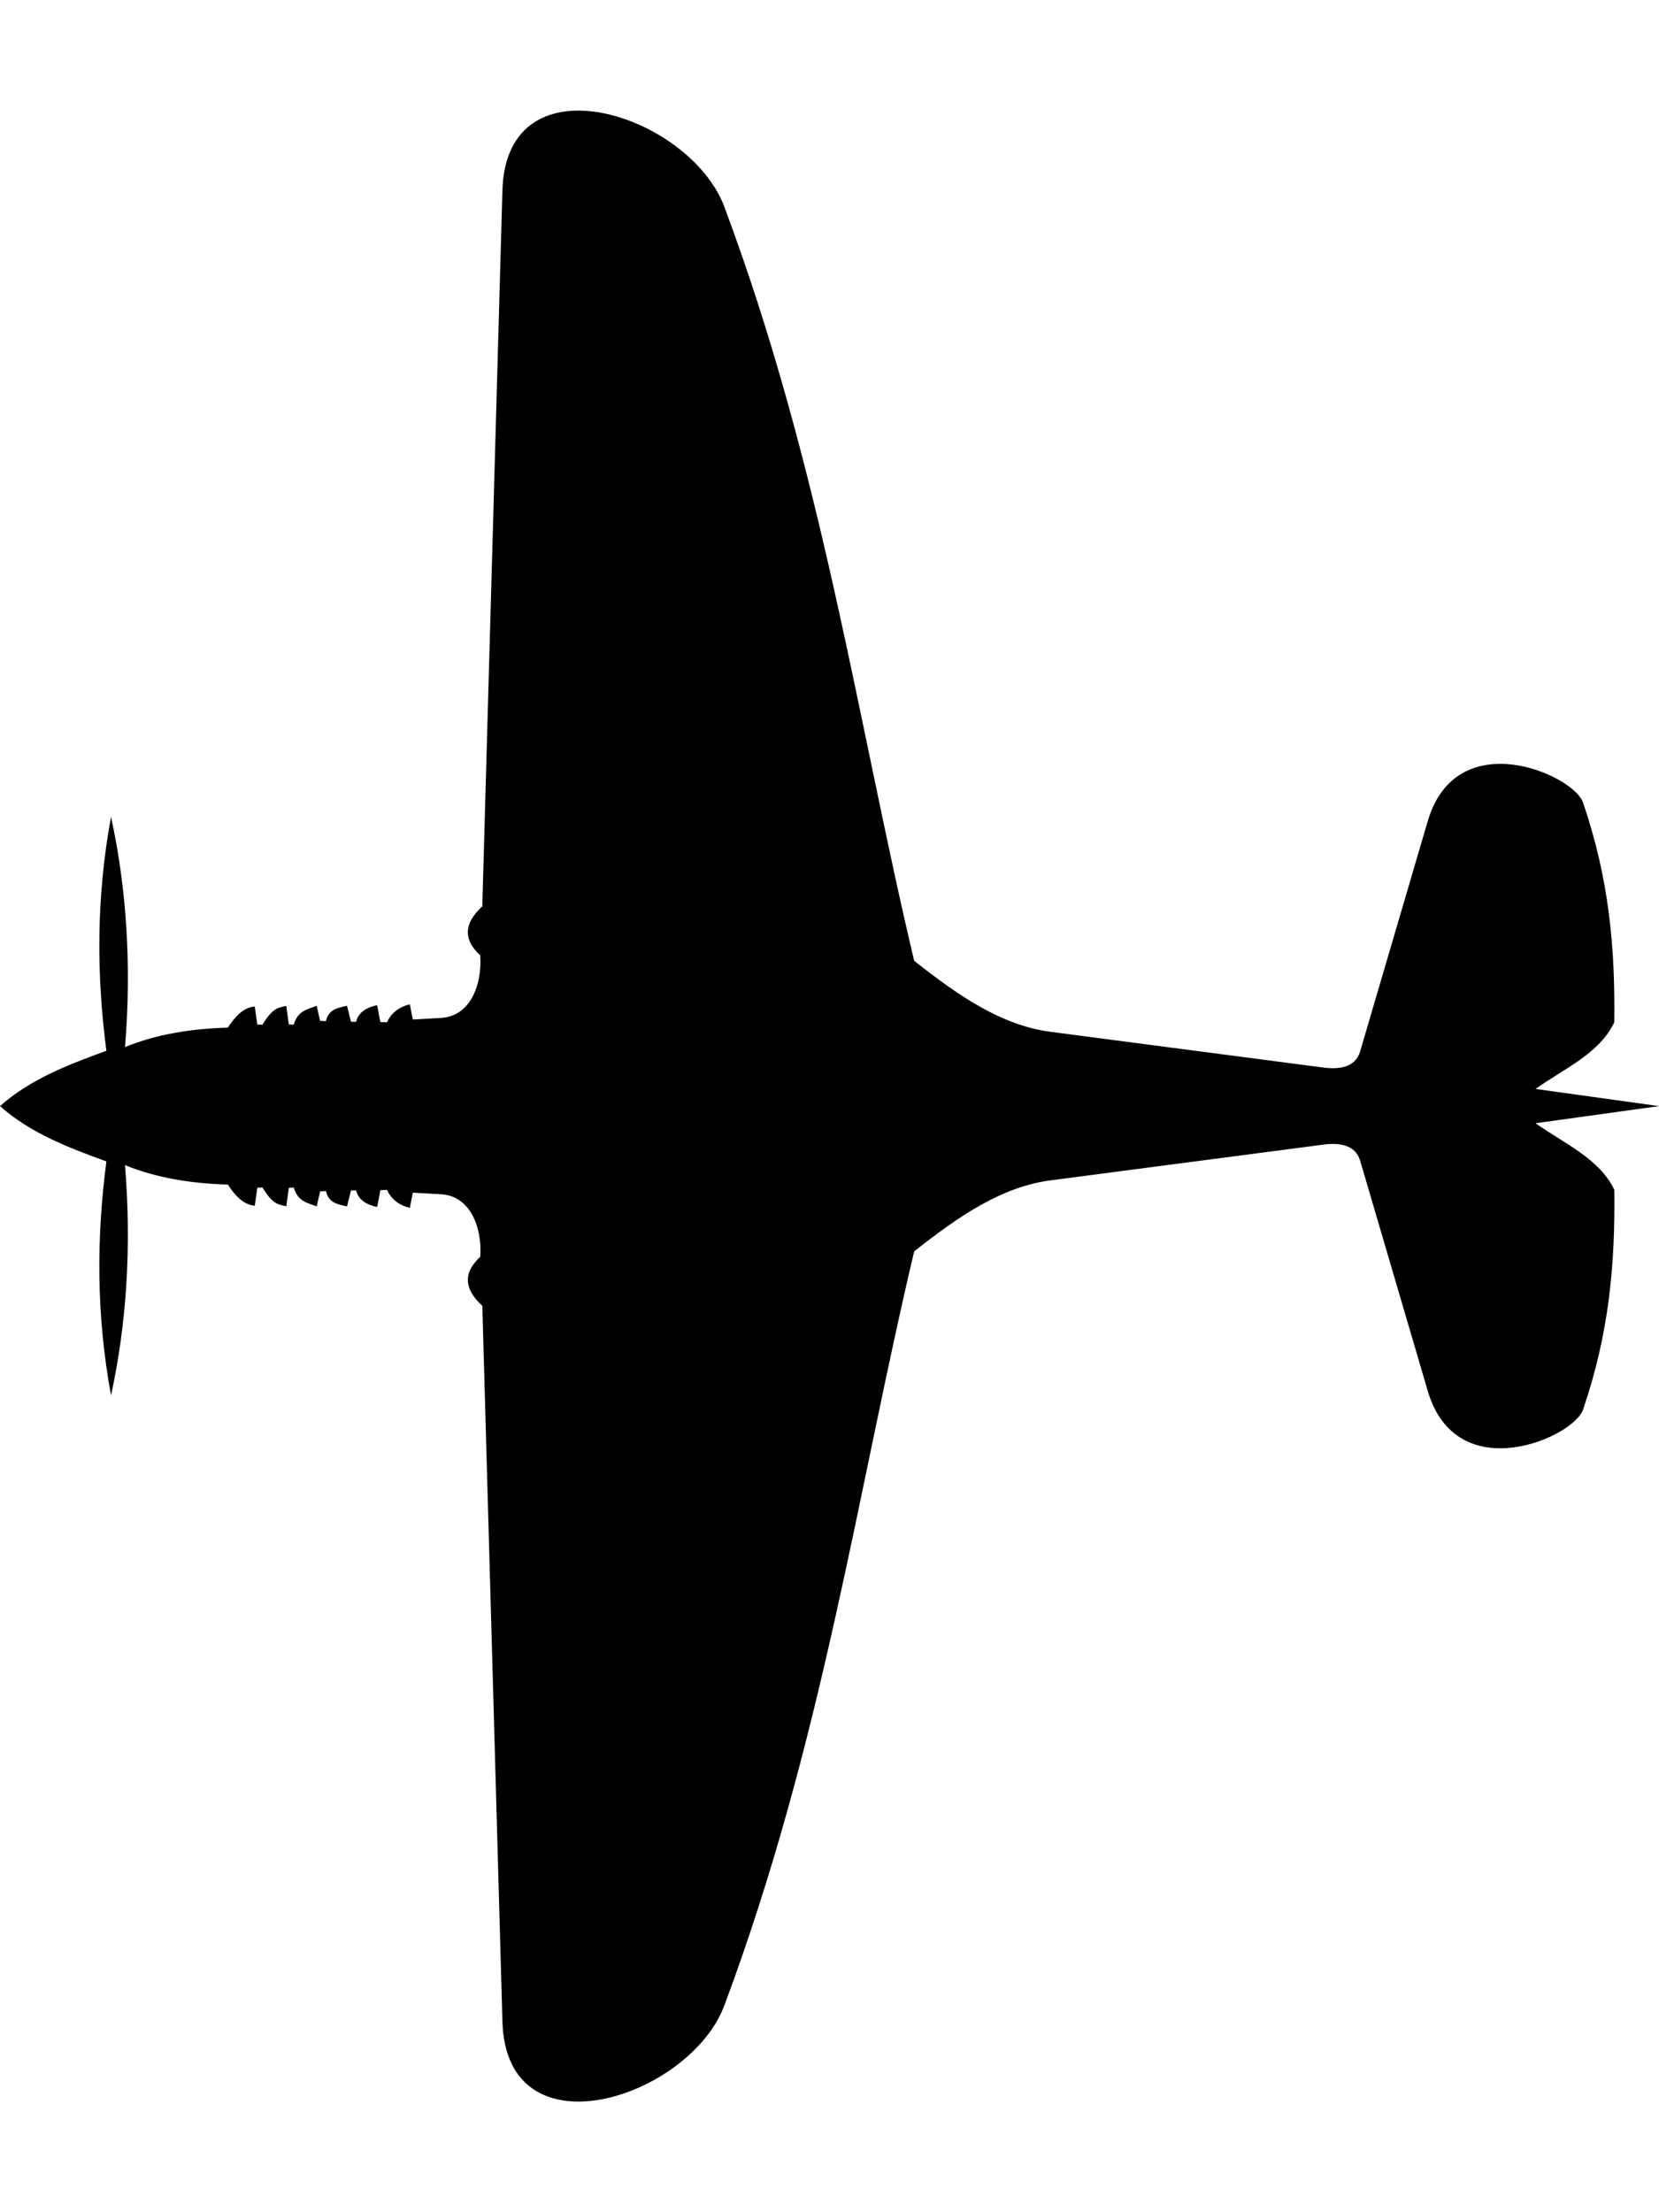 <svg xmlns:rdf="http://www.w3.org/1999/02/22-rdf-syntax-ns#" xmlns:svg="http://www.w3.org/2000/svg" xmlns="http://www.w3.org/2000/svg" width="60mm" height="80mm" viewBox="0 0 60 80"
   ><path d="m3.848 42.001c-.361 2.753-.369 5.563.168 8.46.564-2.599.745-5.368.505-8.326 1.15.468 2.405.664 3.721.703.263.406.56.727.972.764l.094-.653.182-.006c.362.585.541.614.865.678l.091-.669.179-.006c.146.514.508.552.828.681l.125-.545.21-.009c.098.433.437.482.762.554l.144-.577.185-.003c.083.337.362.518.762.602l.116-.608.238-.013c.174.376.47.563.828.653l.107-.551 1.016.057c1.076.06 1.496 1.218 1.423 2.262-.677.628-.533 1.214.075 1.774l.727 25.88c.139 4.937 6.779 2.758 8.028-.585 3.555-9.523 4.823-18.665 6.864-27.265 1.644-1.3 3.181-2.338 4.932-2.568l9.868-1.293c.533-.07 1.153-.016 1.329.583l2.445 8.327c1.04 3.54 5.271 1.689 5.617.672.946-2.777 1.163-5.257 1.129-7.947-.538-1.135-1.822-1.675-2.846-2.408L60 40 55.536 39.379c1.024-.733 2.308-1.273 2.846-2.408.035-2.69-.182-5.17-1.129-7.947-.347-1.017-4.578-2.869-5.617.672l-2.445 8.327c-.176.599-.796.653-1.329.583L37.994 37.313C36.244 37.084 34.706 36.045 33.062 34.745 31.021 26.145 29.753 17.003 26.198 7.481 24.95 4.137 18.309 1.959 18.17 6.896L17.443 32.776c-.608.561-.752 1.146-.075 1.774.073 1.044-.347 2.202-1.423 2.262l-1.016.057-.107-.551c-.358.089-.653.277-.828.653l-.238-.013-.116-.608c-.4.084-.679.265-.762.602l-.185-.003-.144-.577c-.324.073-.664.121-.762.554l-.21-.009-.125-.545c-.32.13-.682.167-.828.681l-.179-.006-.091-.669c-.325.064-.503.093-.865.678l-.182-.006-.094-.653C8.802 36.434 8.506 36.756 8.243 37.161 6.927 37.2 5.672 37.396 4.522 37.864 4.762 34.907 4.58 32.138 4.016 29.539 3.479 32.435 3.487 35.245 3.848 37.999 2.479 38.5 1.115 39.012.0 40c1.115.988 2.479 1.5 3.848 2.001z"/></svg>